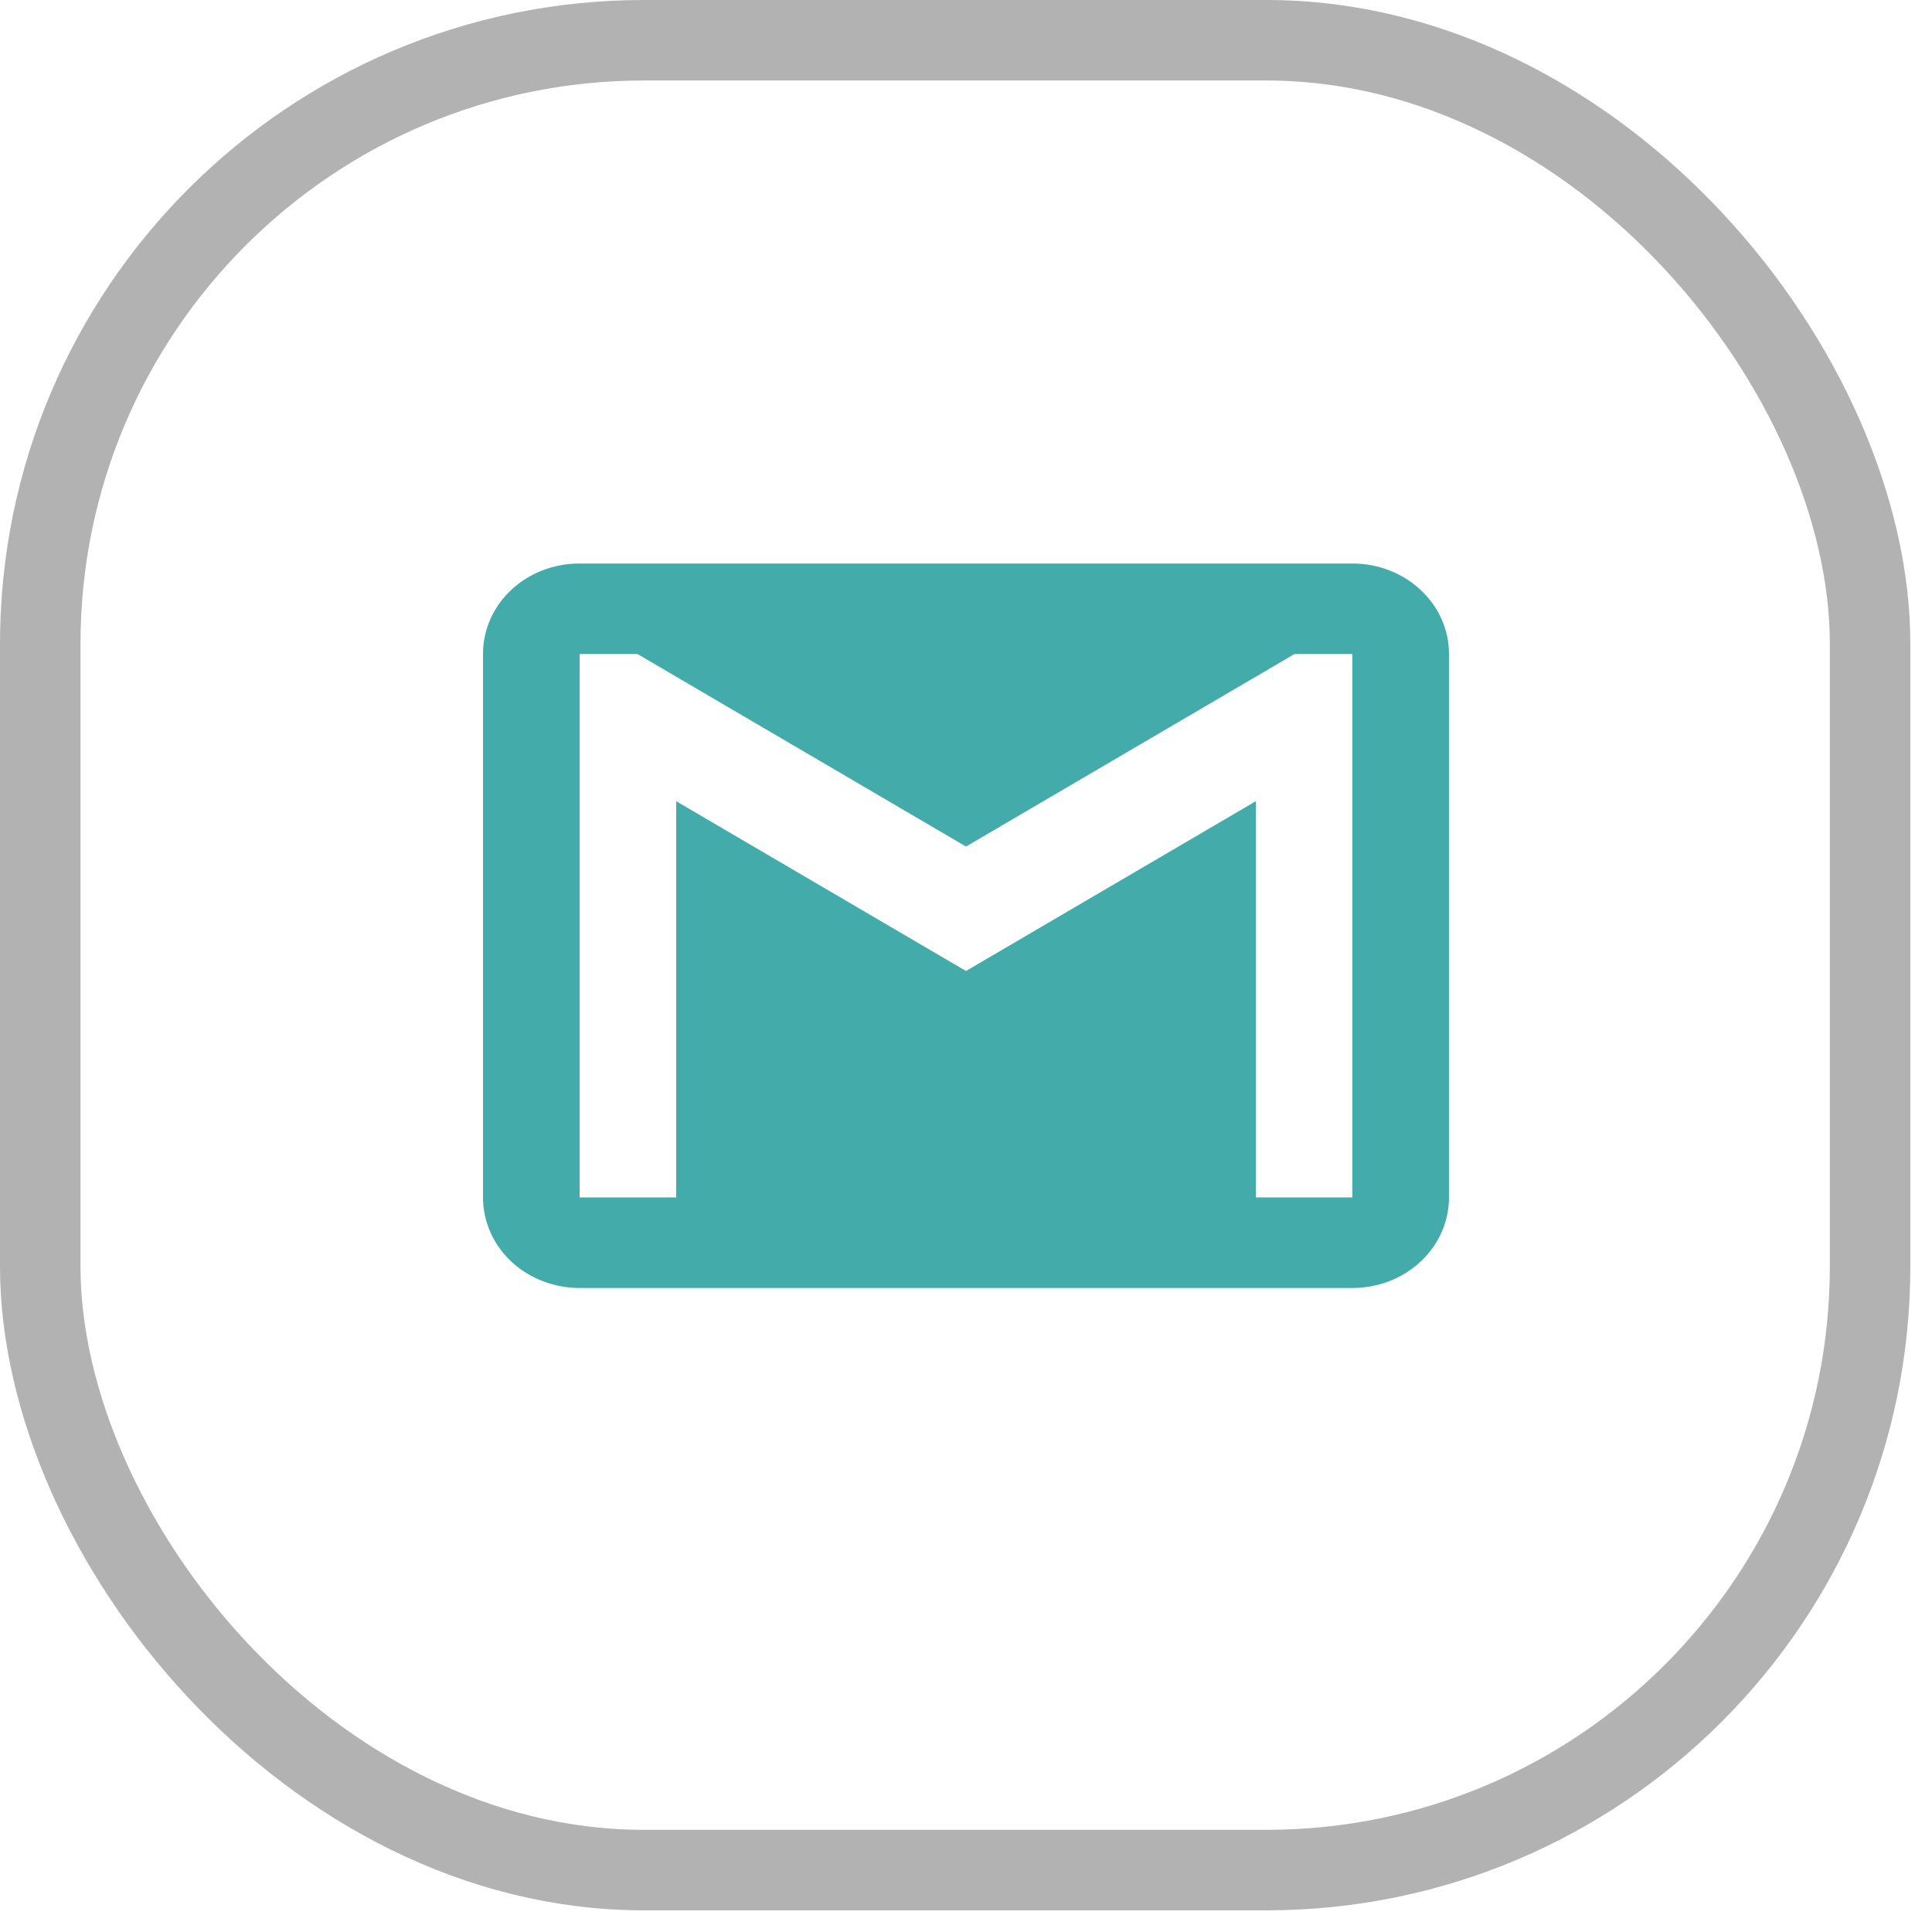 <svg width="24" height="24" viewBox="0 0 24 24" fill="none" xmlns="http://www.w3.org/2000/svg">
<rect x="0.5" y="0.5" width="22.731" height="22.731" rx="7.5" stroke="#B2B2B2"/>
<path d="M16.8 14.875H15.6V9.953L12 12.062L8.4 9.953V14.875H7.2V8.125H7.92L12 10.516L16.08 8.125H16.8V14.875ZM16.8 7H7.2C6.534 7 6 7.501 6 8.125V14.875C6 15.173 6.126 15.46 6.351 15.671C6.577 15.882 6.882 16 7.2 16H16.8C17.118 16 17.424 15.882 17.648 15.671C17.874 15.46 18 15.173 18 14.875V8.125C18 7.501 17.46 7 16.8 7Z" fill="#43ABAA"/>
</svg>

